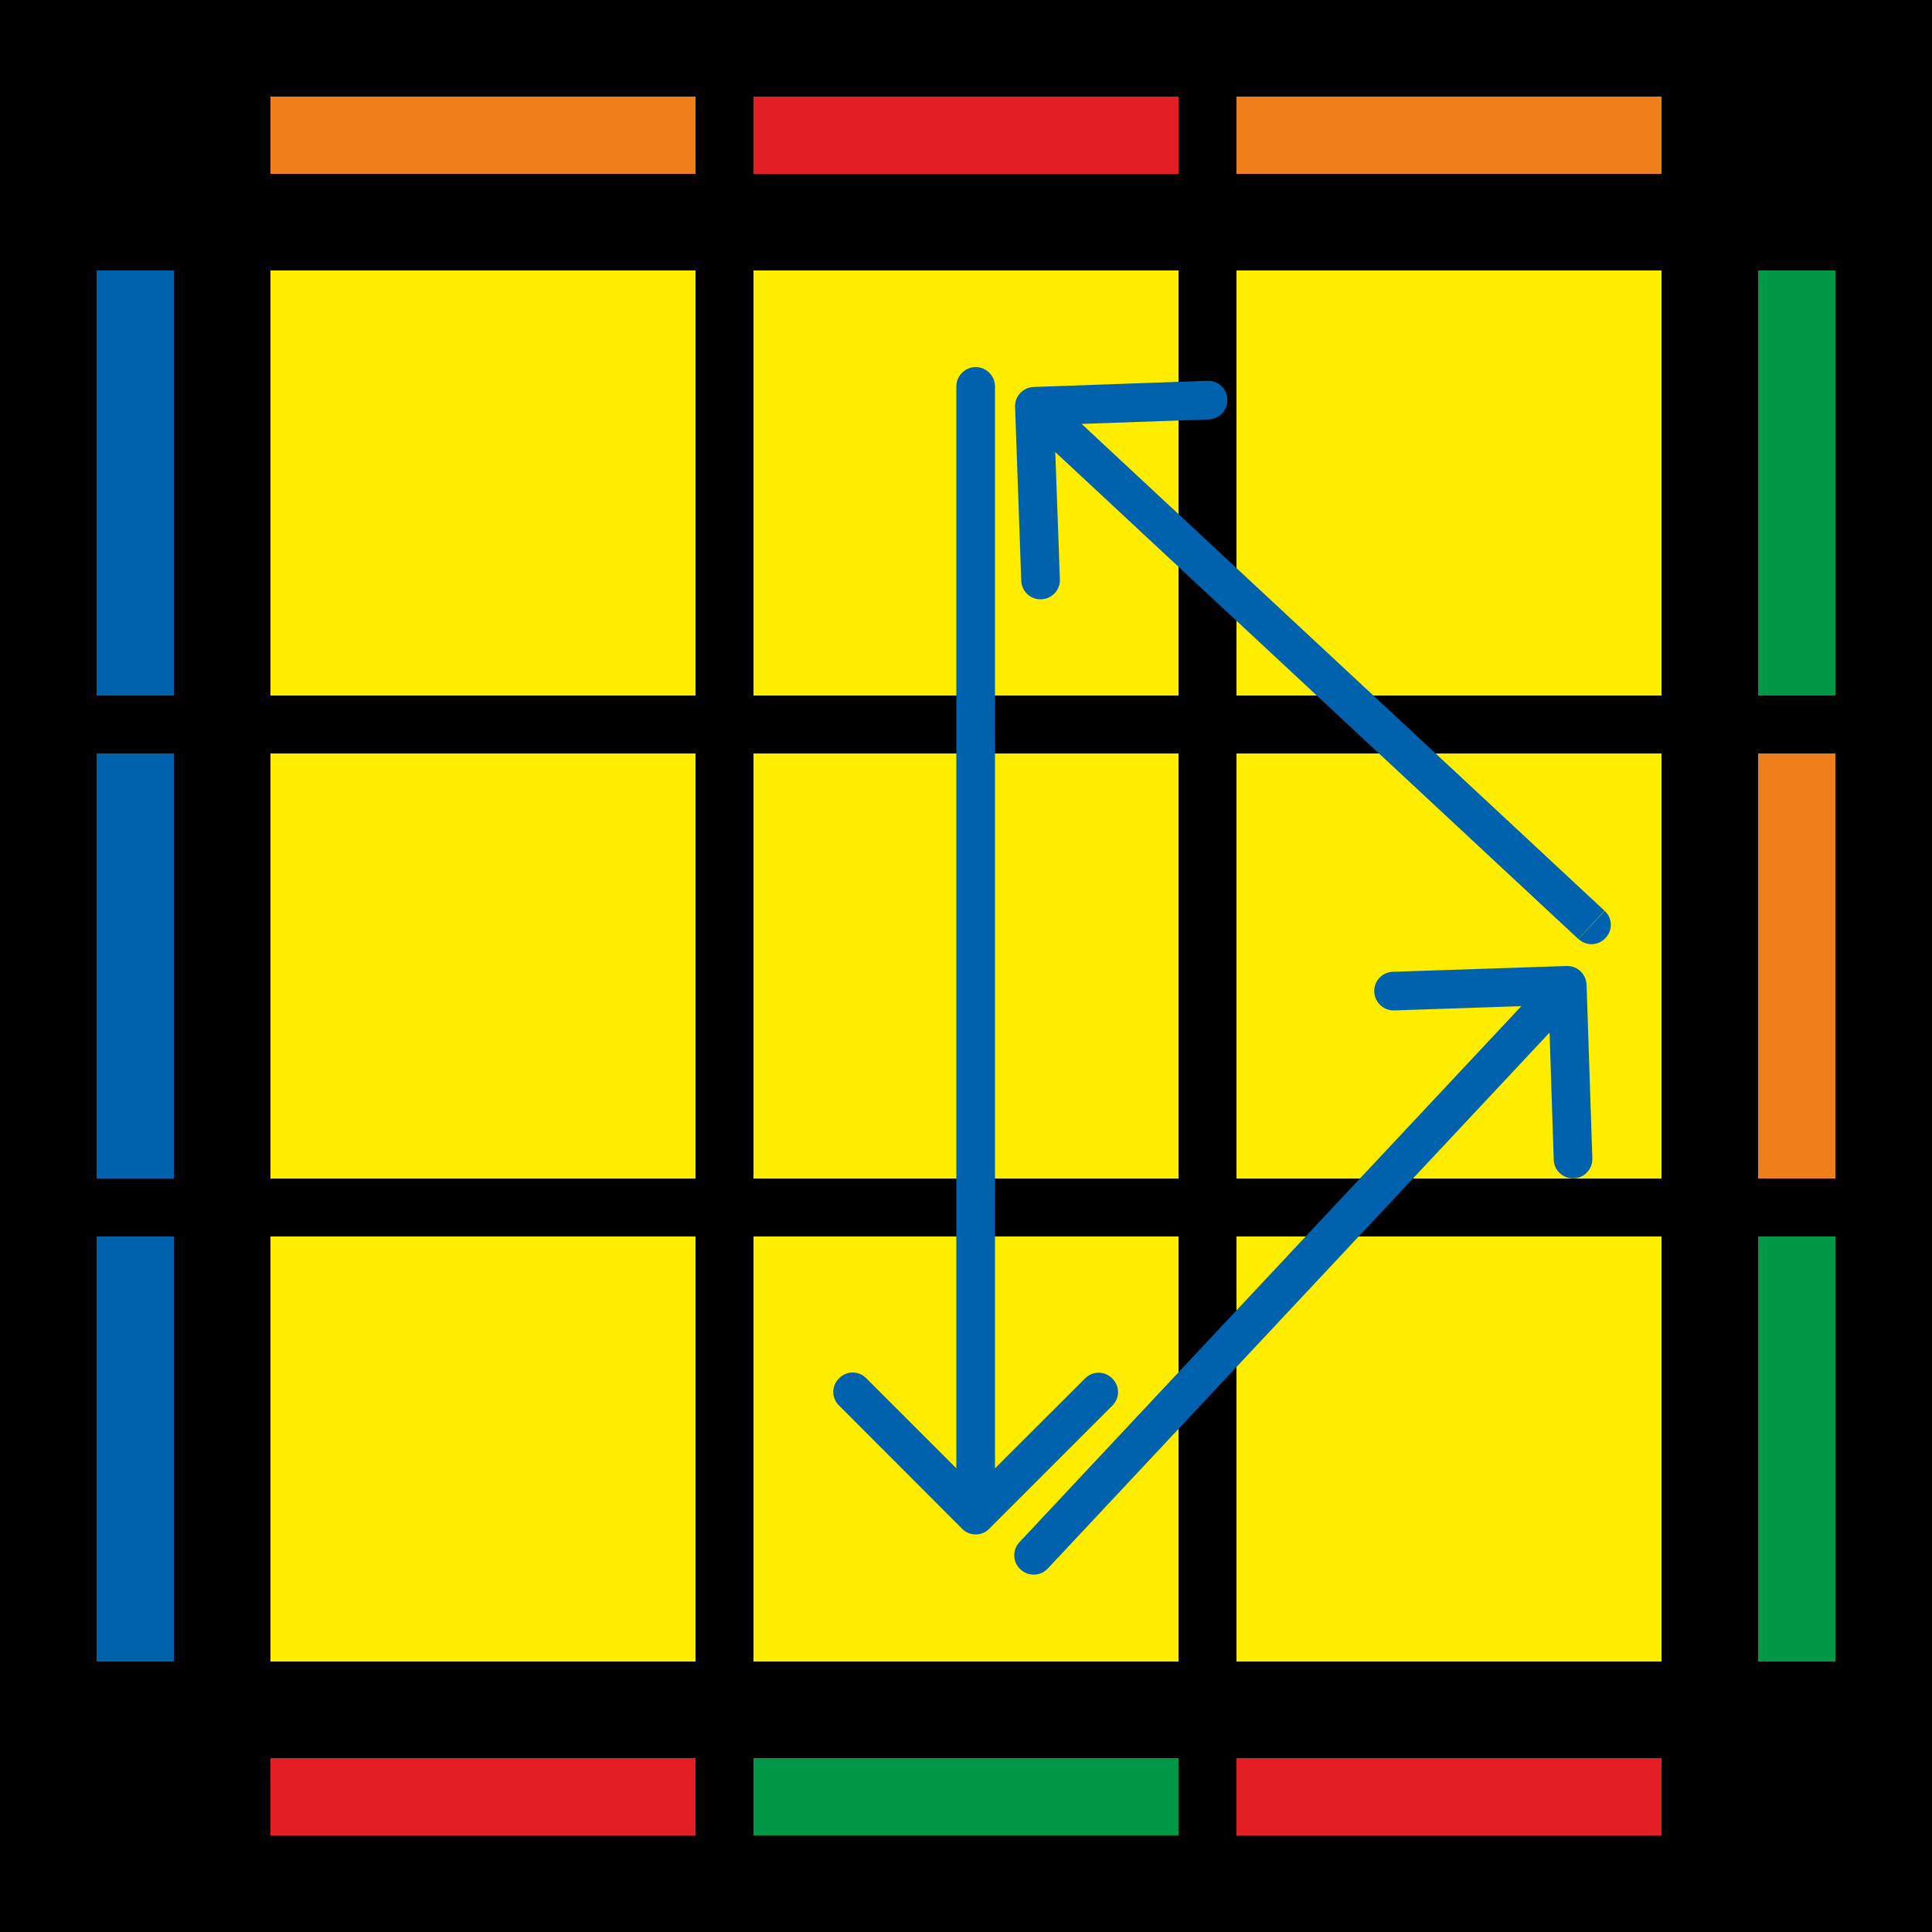 <?xml version="1.0" encoding="UTF-8" standalone="no"?><svg xmlns:android="http://schemas.android.com/apk/res/android" height="100" width="100" xmlns="http://www.w3.org/2000/svg">
    <path d="M0 0h100v100H0z" fill="#000"/>
    <path d="M9 64v22H5V64z" fill="#0062AC"/>
    <path d="M9 39v22H5V39z" fill="#0062AC"/>
    <path d="M9 14v22H5V14z" fill="#0062AC"/>
    <path d="M95 64v22h-4V64z" fill="#009846"/>
    <path d="M95 39v22h-4V39z" fill="#EF7F1A"/>
    <path d="M95 14v22h-4V14z" fill="#009846"/>
    <path d="M64 91h22v4H64z" fill="#E31E24"/>
    <path d="M39 91h22v4H39z" fill="#009846"/>
    <path d="M14 91h22v4H14z" fill="#E31E24"/>
    <path d="M64 5h22v4H64z" fill="#EF7F1A"/>
    <path d="M39 5h22v4H39z" fill="#E31E24"/>
    <path d="M14 5h22v4H14z" fill="#EF7F1A"/>
    <path d="M64 64h22v22H64z" fill="#FFED00"/>
    <path d="M39 64h22v22H39z" fill="#FFED00"/>
    <path d="M14 64h22v22H14z" fill="#FFED00"/>
    <path d="M64 39h22v22H64z" fill="#FFED00"/>
    <path d="M39 39h22v22H39z" fill="#FFED00"/>
    <path d="M14 39h22v22H14z" fill="#FFED00"/>
    <path d="M64 14h22v22H64z" fill="#FFED00"/>
    <path d="M39 14h22v22H39z" fill="#FFED00"/>
    <path d="M14 14h22v22H14z" fill="#FFED00"/>
    <path d="M49.8 79.13c0.38 0.39 1.02 0.39 1.4 0l6.37-6.37c0.4-0.39 0.4-1.02 0-1.41c-0.39-0.4-1.02-0.4-1.41 0L50.5 77l-5.66-5.66c-0.39-0.4-1.02-0.4-1.41 0c-0.4 0.39-0.4 1.02 0 1.41l6.36 6.37zM51.5 20c0-0.55-0.45-1-1-1s-1 0.45-1 1h2zm0 58.42V20h-2v58.42h2z" fill="#0062AC"/>
    <path d="M82.12 50.97c-0.02-0.55-0.48-0.99-1.03-0.97l-9 0.3c-0.55 0.02-0.98 0.48-0.96 1.03c0.02 0.55 0.48 0.98 1.03 0.97l8-0.27l0.26 8c0.02 0.55 0.48 0.98 1.03 0.96c0.55-0.01 0.99-0.48 0.97-1.03l-0.3-9zM52.77 79.82c-0.38 0.4-0.36 1.04 0.05 1.41c0.4 0.38 1.03 0.36 1.41-0.04l-1.46-1.37zm27.62-29.5l-27.62 29.5l1.46 1.37l27.62-29.5l-1.46-1.37z" fill="#0062AC"/>
    <path d="M53.5 20.03c-0.55 0.02-0.98 0.48-0.96 1.03l0.32 9c0.02 0.55 0.48 0.98 1.03 0.96c0.56-0.02 0.99-0.48 0.97-1.03l-0.29-8l8-0.28c0.55-0.02 0.98-0.49 0.96-1.04c-0.02-0.55-0.48-0.98-1.03-0.96l-9 0.32zM81.7 48.6c0.4 0.38 1.03 0.36 1.4-0.05c0.39-0.4 0.36-1.03-0.04-1.4l-1.36 1.45zM52.86 21.76L81.69 48.6l1.36-1.46L54.22 20.3l-1.36 1.46z" fill="#0062AC"/>
</svg>